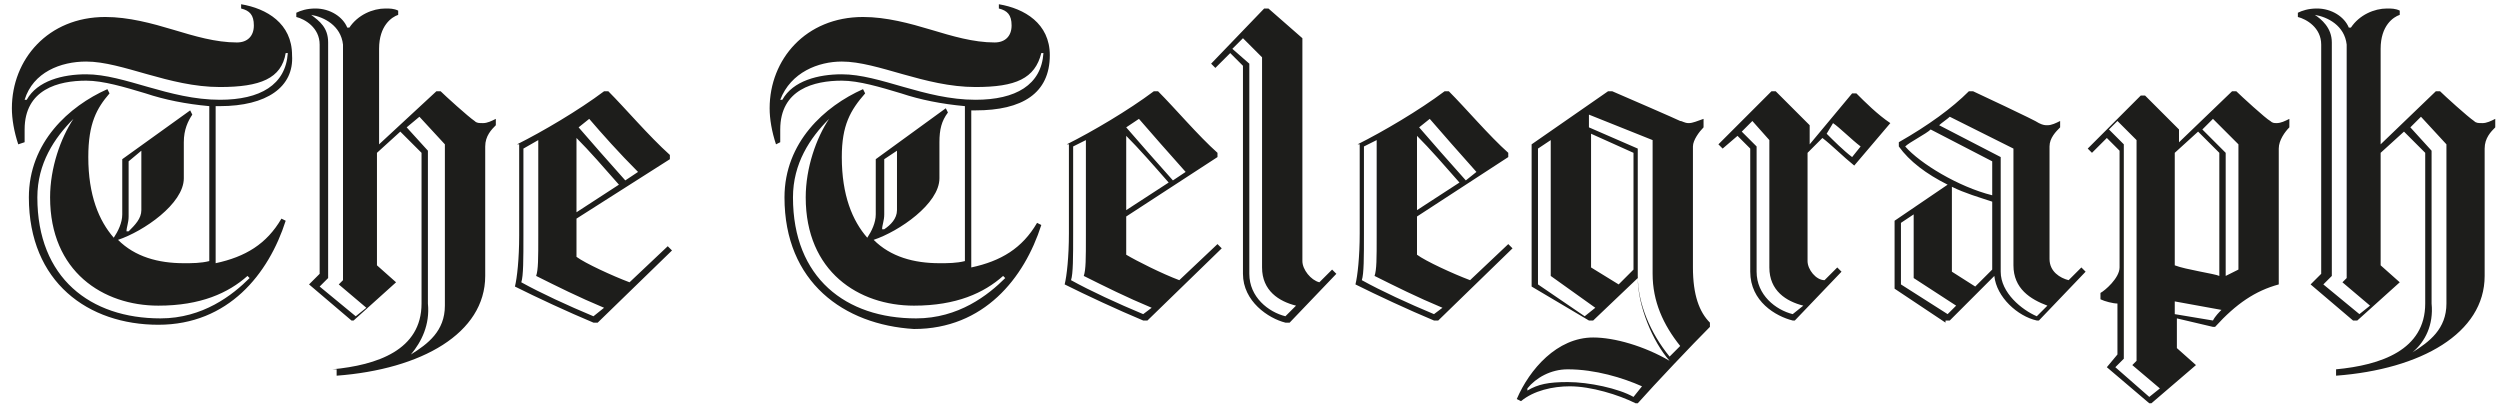 <svg width="185" height="30" viewBox="0 0 185 30" fill="none" xmlns="http://www.w3.org/2000/svg">
<g clip-path="url(#clip0_1403_10645)">
<path d="M24.597 27.33C27.895 27.016 31.194 25.916 31.194 22.461V11.309L29.623 9.739L27.895 11.309V19.634L29.309 20.89L26.167 23.718H26.01L22.869 21.047L23.654 20.262V3.299C23.654 2.042 22.555 1.414 21.927 1.257V0.943C22.241 0.786 22.712 0.629 23.34 0.629C24.44 0.629 25.382 1.257 25.696 2.042H25.853C26.482 1.1 27.581 0.629 28.523 0.629C28.837 0.629 29.152 0.629 29.466 0.786V1.1C28.995 1.257 28.052 1.885 28.052 3.613V10.681L32.293 6.754H32.607C32.921 7.068 34.649 8.639 35.12 8.953C35.277 9.11 35.434 9.11 35.748 9.11C36.063 9.11 36.377 8.953 36.691 8.796V9.267C36.377 9.581 35.906 10.053 35.906 10.838V20.419C35.906 24.66 31.194 27.33 24.911 27.801V27.33H24.597ZM23.026 1.1C23.654 1.571 24.282 2.042 24.282 3.142V20.576L23.654 21.204L26.324 23.404L27.11 22.775L25.068 21.047L25.382 20.733V3.299C25.225 1.885 23.968 1.257 23.026 1.1V1.1ZM30.408 26.231C31.665 25.445 32.921 24.503 32.921 22.618V10.681L31.037 8.639L30.094 9.424L31.665 11.152V22.461C31.822 24.032 31.194 25.288 30.408 26.231ZM38.262 10.681C40.146 9.739 42.817 8.168 44.701 6.754H45.016C46.272 8.011 48 10.053 49.571 11.466V11.78L42.66 16.178V19.006C43.288 19.477 45.33 20.419 46.586 20.89L49.413 18.22L49.728 18.534L44.23 23.875H43.916C42.031 23.089 39.675 21.99 38.105 21.204C38.262 20.576 38.419 19.163 38.419 17.435V10.681H38.262ZM44.701 22.775C42.817 21.99 41.246 21.204 39.675 20.419C39.832 19.948 39.832 19.163 39.832 17.435V10.367L38.733 10.995V17.435C38.733 19.163 38.733 20.419 38.576 20.89C39.989 21.676 42.031 22.618 43.916 23.404L44.701 22.775ZM42.66 15.707L45.801 13.665C44.701 12.409 43.602 11.152 42.66 10.21V15.707ZM43.602 8.796L42.817 9.424C43.759 10.524 45.016 11.938 46.272 13.351L47.215 12.723C45.801 11.309 44.544 9.896 43.602 8.796ZM172.869 27.33C176.167 27.016 179.466 25.916 179.466 22.461V11.309L177.895 9.739L176.167 11.309V19.634L177.581 20.89L174.44 23.718H174.125L170.984 21.047L171.769 20.262V3.299C171.769 2.042 170.67 1.414 170.042 1.257V0.943C170.356 0.786 170.827 0.629 171.455 0.629C172.555 0.629 173.497 1.257 173.811 2.042H173.968C174.597 1.1 175.696 0.629 176.639 0.629C176.953 0.629 177.267 0.629 177.581 0.786V1.1C177.11 1.257 176.167 1.885 176.167 3.613V10.681L180.251 6.754H180.565C180.879 7.068 182.607 8.639 183.078 8.953C183.235 9.11 183.392 9.11 183.707 9.11C184.021 9.11 184.335 8.953 184.649 8.796V9.424C184.335 9.739 183.864 10.21 183.864 10.995V20.419C183.864 24.66 179.152 27.33 172.869 27.801V27.33ZM171.298 1.1C171.769 1.414 172.555 2.042 172.555 3.142V20.419L171.927 21.047L174.597 23.246L175.382 22.618L173.34 20.89L173.654 20.576V3.299C173.497 1.885 172.241 1.257 171.298 1.1V1.1ZM178.523 26.074C179.78 25.288 181.036 24.346 181.036 22.461V10.681L179.152 8.639L178.366 9.424L179.937 11.152V22.461C180.094 24.032 179.466 25.288 178.523 26.074V26.074ZM78.942 10.681C80.827 9.739 83.497 8.168 85.382 6.754H85.696C86.953 8.011 88.68 10.053 90.094 11.309V11.623L83.34 16.021V18.849C84.126 19.32 86.01 20.262 87.267 20.733L90.094 18.063L90.408 18.377L84.911 23.718H84.597C82.712 22.932 80.356 21.833 78.785 21.047C78.942 20.419 79.099 19.006 79.099 17.278V10.681H78.942ZM85.225 22.775C83.34 21.99 81.769 21.204 80.199 20.419C80.356 19.948 80.356 19.163 80.356 17.435V10.367L79.413 10.838V17.278C79.413 19.006 79.413 20.262 79.256 20.733C80.67 21.519 82.712 22.461 84.597 23.246L85.225 22.775V22.775ZM83.34 15.55L86.481 13.508C85.382 12.252 84.282 10.995 83.34 10.053V15.55V15.55ZM84.282 8.796L83.34 9.424C84.282 10.524 85.539 11.938 86.796 13.351L87.738 12.723C86.481 11.309 85.225 9.896 84.282 8.796V8.796ZM96.377 2.828V19.32C96.377 19.948 97.005 20.733 97.633 20.89L98.576 19.948L98.89 20.262L95.434 23.875H95.12C93.864 23.561 91.979 22.304 91.979 20.262V4.869L91.037 3.927L89.937 5.026L89.623 4.712L93.55 0.629H93.864L96.377 2.828V2.828ZM95.906 22.618C94.649 22.304 93.392 21.519 93.392 19.791V4.241L91.979 2.828L91.194 3.613L92.45 4.712V20.262C92.45 21.99 93.864 23.089 95.12 23.404L95.906 22.618ZM100.461 10.681C102.345 9.739 105.016 8.168 106.9 6.754H107.214C108.471 8.011 110.199 10.053 111.612 11.309V11.623L104.858 16.021V18.849C105.487 19.32 107.529 20.262 108.785 20.733L111.612 18.063L111.927 18.377L106.429 23.718H106.115C104.23 22.932 101.874 21.833 100.303 21.047C100.461 20.419 100.618 19.006 100.618 17.278V10.681H100.461ZM106.743 22.775C104.858 21.99 103.288 21.204 101.717 20.419C101.874 19.948 101.874 19.163 101.874 17.435V10.367L100.932 10.838V17.278C100.932 19.006 100.932 20.262 100.775 20.733C102.188 21.519 104.23 22.461 106.115 23.246L106.743 22.775V22.775ZM104.858 15.55L108 13.508C106.9 12.252 105.801 10.995 104.858 10.053V15.55V15.55ZM105.801 8.796L105.016 9.424C105.958 10.524 107.214 11.938 108.471 13.351L109.256 12.723C108 11.309 106.743 9.896 105.801 8.796V8.796ZM133.759 11.309V19.32C133.759 19.948 134.387 20.733 135.016 20.733L135.958 19.791L136.272 20.105L132.817 23.718H132.66C131.403 23.404 129.518 22.304 129.518 20.105V10.995L128.576 10.053L127.476 10.995L127.162 10.681L131.089 6.754H131.403L133.916 9.267V10.681L137.057 6.911H137.372C138 7.54 138.942 8.482 139.885 9.11L137.214 12.252C136.429 11.623 135.487 10.681 134.858 10.21L133.759 11.309V11.309ZM133.445 22.618C132.188 22.304 130.932 21.519 130.932 19.791V10.367L129.675 8.953L128.89 9.739L129.989 10.838V20.105C129.989 21.833 131.403 22.932 132.66 23.246L133.445 22.618V22.618ZM135.173 9.896C135.644 10.367 136.429 11.152 137.057 11.623L137.686 10.838C137.057 10.367 136.115 9.424 135.644 9.11L135.173 9.896V9.896ZM143.968 23.875L140.199 21.362V16.335C141.141 15.707 143.183 14.293 144.125 13.665C142.555 12.88 141.298 11.938 140.513 10.838V10.524C142.712 9.267 144.44 8.011 145.696 6.754H146.01C146.01 6.754 150.722 8.953 150.879 9.11C151.194 9.267 151.351 9.267 151.508 9.267C151.822 9.267 152.136 9.11 152.45 8.953V9.424C152.136 9.739 151.665 10.21 151.665 10.838V19.163C151.665 20.105 152.45 20.576 153.078 20.733L154.021 19.791L154.335 20.105L150.879 23.718H150.722C149.309 23.404 147.738 21.99 147.581 20.419L144.283 23.718H143.968V23.875ZM144.754 22.618L141.612 20.576V15.864L140.67 16.492V21.047L144.125 23.246L144.754 22.618V22.618ZM147.424 14.451V11.938L142.869 9.581C142.555 9.896 141.298 10.524 140.984 10.838C142.084 12.095 144.911 13.822 147.424 14.451V14.451ZM151.508 22.618C150.251 22.147 148.995 21.362 148.995 19.634V10.995L144.283 8.639C144.125 8.796 143.654 9.11 143.497 9.267L148.052 11.623V20.105C148.052 21.676 149.623 22.932 150.722 23.404L151.508 22.618V22.618ZM147.424 19.948V14.922C146.481 14.608 145.382 14.293 144.44 13.822V20.105L146.167 21.204L147.424 19.948V19.948ZM113.34 21.204V10.681L118.995 6.754H119.309C120.408 7.225 124.021 8.796 124.335 8.953C124.492 8.953 124.649 9.11 124.963 9.11C125.277 9.11 125.591 8.953 126.063 8.796V9.424C125.748 9.739 125.277 10.367 125.277 10.838V19.791C125.277 21.833 125.749 23.089 126.534 23.875V24.189C125.277 25.445 122.45 28.43 121.194 29.843H121.036C119.78 29.215 117.738 28.587 116.167 28.587C114.911 28.587 113.497 28.901 112.555 29.686L112.241 29.529C113.183 27.33 115.225 24.974 117.895 24.974C119.466 24.974 121.665 25.602 123.55 26.702C122.293 25.288 121.194 22.618 121.194 20.576L117.895 23.718H117.581L113.34 21.204V21.204ZM116.01 27.33C114.754 27.33 113.654 27.958 113.026 28.744V28.901C113.811 28.43 114.597 28.273 116.01 28.273C117.581 28.273 119.78 28.744 120.879 29.372L121.508 28.587C120.094 27.958 118.052 27.33 116.01 27.33ZM117.267 23.404L118.052 22.775L114.754 20.419V10.367L113.811 10.995V21.047L117.267 23.404V23.404ZM122.293 10.367L117.581 8.482V9.424L121.194 10.995V20.419C121.194 22.461 122.136 24.66 123.55 26.388L124.335 25.602C123.078 24.032 122.293 22.304 122.293 20.262V10.367V10.367ZM120.879 19.948V11.309L117.738 9.896V19.791L119.78 21.047L120.879 19.948V19.948ZM161.089 10.681L165.173 6.754H165.487C165.801 7.068 167.686 8.796 168 8.953C168.157 9.11 168.314 9.11 168.471 9.11C168.785 9.11 169.099 8.953 169.413 8.796V9.424C169.099 9.739 168.628 10.367 168.628 10.995V21.047C166.9 21.519 165.487 22.461 163.916 24.189H163.759L161.089 23.561V25.759L162.502 27.016L159.204 29.843H159.047L155.906 27.173L156.691 26.231V22.461C156.377 22.461 155.749 22.304 155.434 22.147V21.676C155.749 21.519 156.848 20.576 156.848 19.791V11.152L155.906 10.21L154.806 11.309L154.492 10.995L158.419 7.068H158.733L161.246 9.581V10.681H161.089ZM157.162 26.545L156.534 27.173L159.047 29.372L159.832 28.744L157.79 27.016L158.105 26.702V10.367L156.691 8.953L156.063 9.581L157.162 10.681V26.545V26.545ZM164.23 20.419V11.309L162.659 9.739L160.932 11.309V19.634C161.717 19.948 163.916 20.262 164.23 20.419ZM163.759 23.718C163.916 23.404 164.23 23.089 164.387 22.932L160.932 22.304V23.246L163.759 23.718ZM162.974 9.581L164.701 11.309V20.419L165.644 19.948V10.681L163.759 8.796L162.974 9.581V9.581ZM2.136 14.608C2.136 10.524 5.12 7.854 7.947 6.597L8.105 6.911C7.162 8.011 6.534 9.11 6.534 11.623C6.534 14.451 7.319 16.335 8.419 17.592C8.733 17.121 9.047 16.492 9.047 15.864V11.78L14.073 8.168L14.23 8.482C13.916 8.953 13.602 9.581 13.602 10.524V13.194C13.602 15.079 10.618 17.121 8.733 17.749C9.989 19.006 11.717 19.477 13.602 19.477C14.23 19.477 14.858 19.477 15.487 19.32V7.854C13.759 7.697 12.188 7.383 10.775 6.911C9.204 6.44 7.633 5.969 6.377 5.969C4.335 5.969 1.822 6.597 1.822 9.581V10.524L1.351 10.681C1.036 9.739 0.879 8.796 0.879 8.011C0.879 4.398 3.55 1.257 7.79 1.257C9.518 1.257 11.246 1.728 12.817 2.199C14.387 2.67 15.958 3.142 17.529 3.142C18.314 3.142 18.785 2.67 18.785 1.885C18.785 1.1 18.471 0.786 17.843 0.629V0.314C19.728 0.629 21.612 1.728 21.612 4.084C21.769 6.44 19.728 7.854 16.272 7.854H15.958V19.477C18.157 19.006 19.728 18.063 20.827 16.178L21.141 16.335C19.885 20.262 16.9 24.032 11.717 24.032C6.534 24.032 2.136 20.89 2.136 14.608V14.608ZM16.272 6.44C12.502 6.44 9.047 4.555 6.377 4.555C4.492 4.555 2.45 5.341 1.822 7.383H1.979C2.764 5.969 4.649 5.498 6.377 5.498C9.204 5.498 12.502 7.383 16.272 7.383C19.256 7.383 21.141 6.283 21.298 3.927H21.141C20.827 5.812 19.256 6.44 16.272 6.44V6.44ZM5.434 8.796C4.021 10.21 2.764 12.095 2.764 14.608C2.764 20.576 6.691 23.561 11.874 23.561C15.015 23.561 17.215 21.833 18.471 20.576L18.314 20.419C16.9 21.676 14.858 22.618 11.717 22.618C7.633 22.618 3.707 20.105 3.707 14.608C3.707 12.409 4.492 10.21 5.434 8.796V8.796ZM10.46 15.55V11.152L9.518 11.938V16.021C9.518 16.492 9.361 16.807 9.361 17.121H9.518C9.989 16.649 10.46 16.178 10.46 15.55ZM58.052 14.608C58.052 10.524 61.036 7.854 63.864 6.597L64.021 6.911C62.921 8.168 62.293 9.267 62.293 11.623C62.293 14.451 63.078 16.335 64.178 17.592C64.492 17.121 64.806 16.492 64.806 15.864V11.78L69.989 8.011L70.146 8.325C69.675 8.953 69.518 9.581 69.518 10.524V13.194C69.518 15.079 66.534 17.121 64.649 17.749C65.906 19.006 67.633 19.477 69.518 19.477C70.146 19.477 70.775 19.477 71.403 19.32V7.854C69.675 7.697 68.105 7.383 66.691 6.911C65.12 6.44 63.55 5.969 62.293 5.969C60.251 5.969 57.738 6.597 57.738 9.581V10.524L57.424 10.681C57.11 9.739 56.953 8.796 56.953 8.011C56.953 4.398 59.623 1.257 63.864 1.257C65.591 1.257 67.319 1.728 68.89 2.199C70.46 2.67 72.031 3.142 73.602 3.142C74.387 3.142 74.858 2.67 74.858 1.885C74.858 1.1 74.544 0.786 73.916 0.629V0.314C75.801 0.629 77.686 1.728 77.686 4.084C77.686 6.911 75.644 8.168 72.188 8.168H71.874V19.791C74.073 19.32 75.644 18.377 76.743 16.492L77.057 16.649C75.801 20.576 72.817 24.346 67.633 24.346C62.45 24.032 58.052 20.89 58.052 14.608V14.608ZM72.188 6.44C68.419 6.44 64.963 4.555 62.293 4.555C60.565 4.555 58.523 5.341 57.738 7.383H57.895C58.68 5.969 60.565 5.498 62.293 5.498C65.12 5.498 68.419 7.383 72.188 7.383C75.173 7.383 77.057 6.283 77.215 3.927H77.057C76.586 5.812 75.173 6.44 72.188 6.44V6.44ZM61.351 8.796C59.937 10.21 58.68 12.095 58.68 14.608C58.68 20.576 62.607 23.561 67.79 23.561C70.932 23.561 73.131 21.833 74.387 20.576L74.23 20.419C72.817 21.676 70.775 22.618 67.633 22.618C63.55 22.618 59.623 20.105 59.623 14.608C59.623 12.409 60.408 10.21 61.351 8.796V8.796ZM66.377 15.55V11.152L65.434 11.78V15.864C65.434 16.335 65.277 16.649 65.277 16.964H65.434C65.906 16.649 66.377 16.178 66.377 15.55Z" fill="#1D1D1B"/>
</g>
<defs>
<clipPath id="clip0_1403_10645">
<rect width="183.77" height="30" fill="white" transform="translate(0.879)"/>
</clipPath>
</defs>
</svg>

